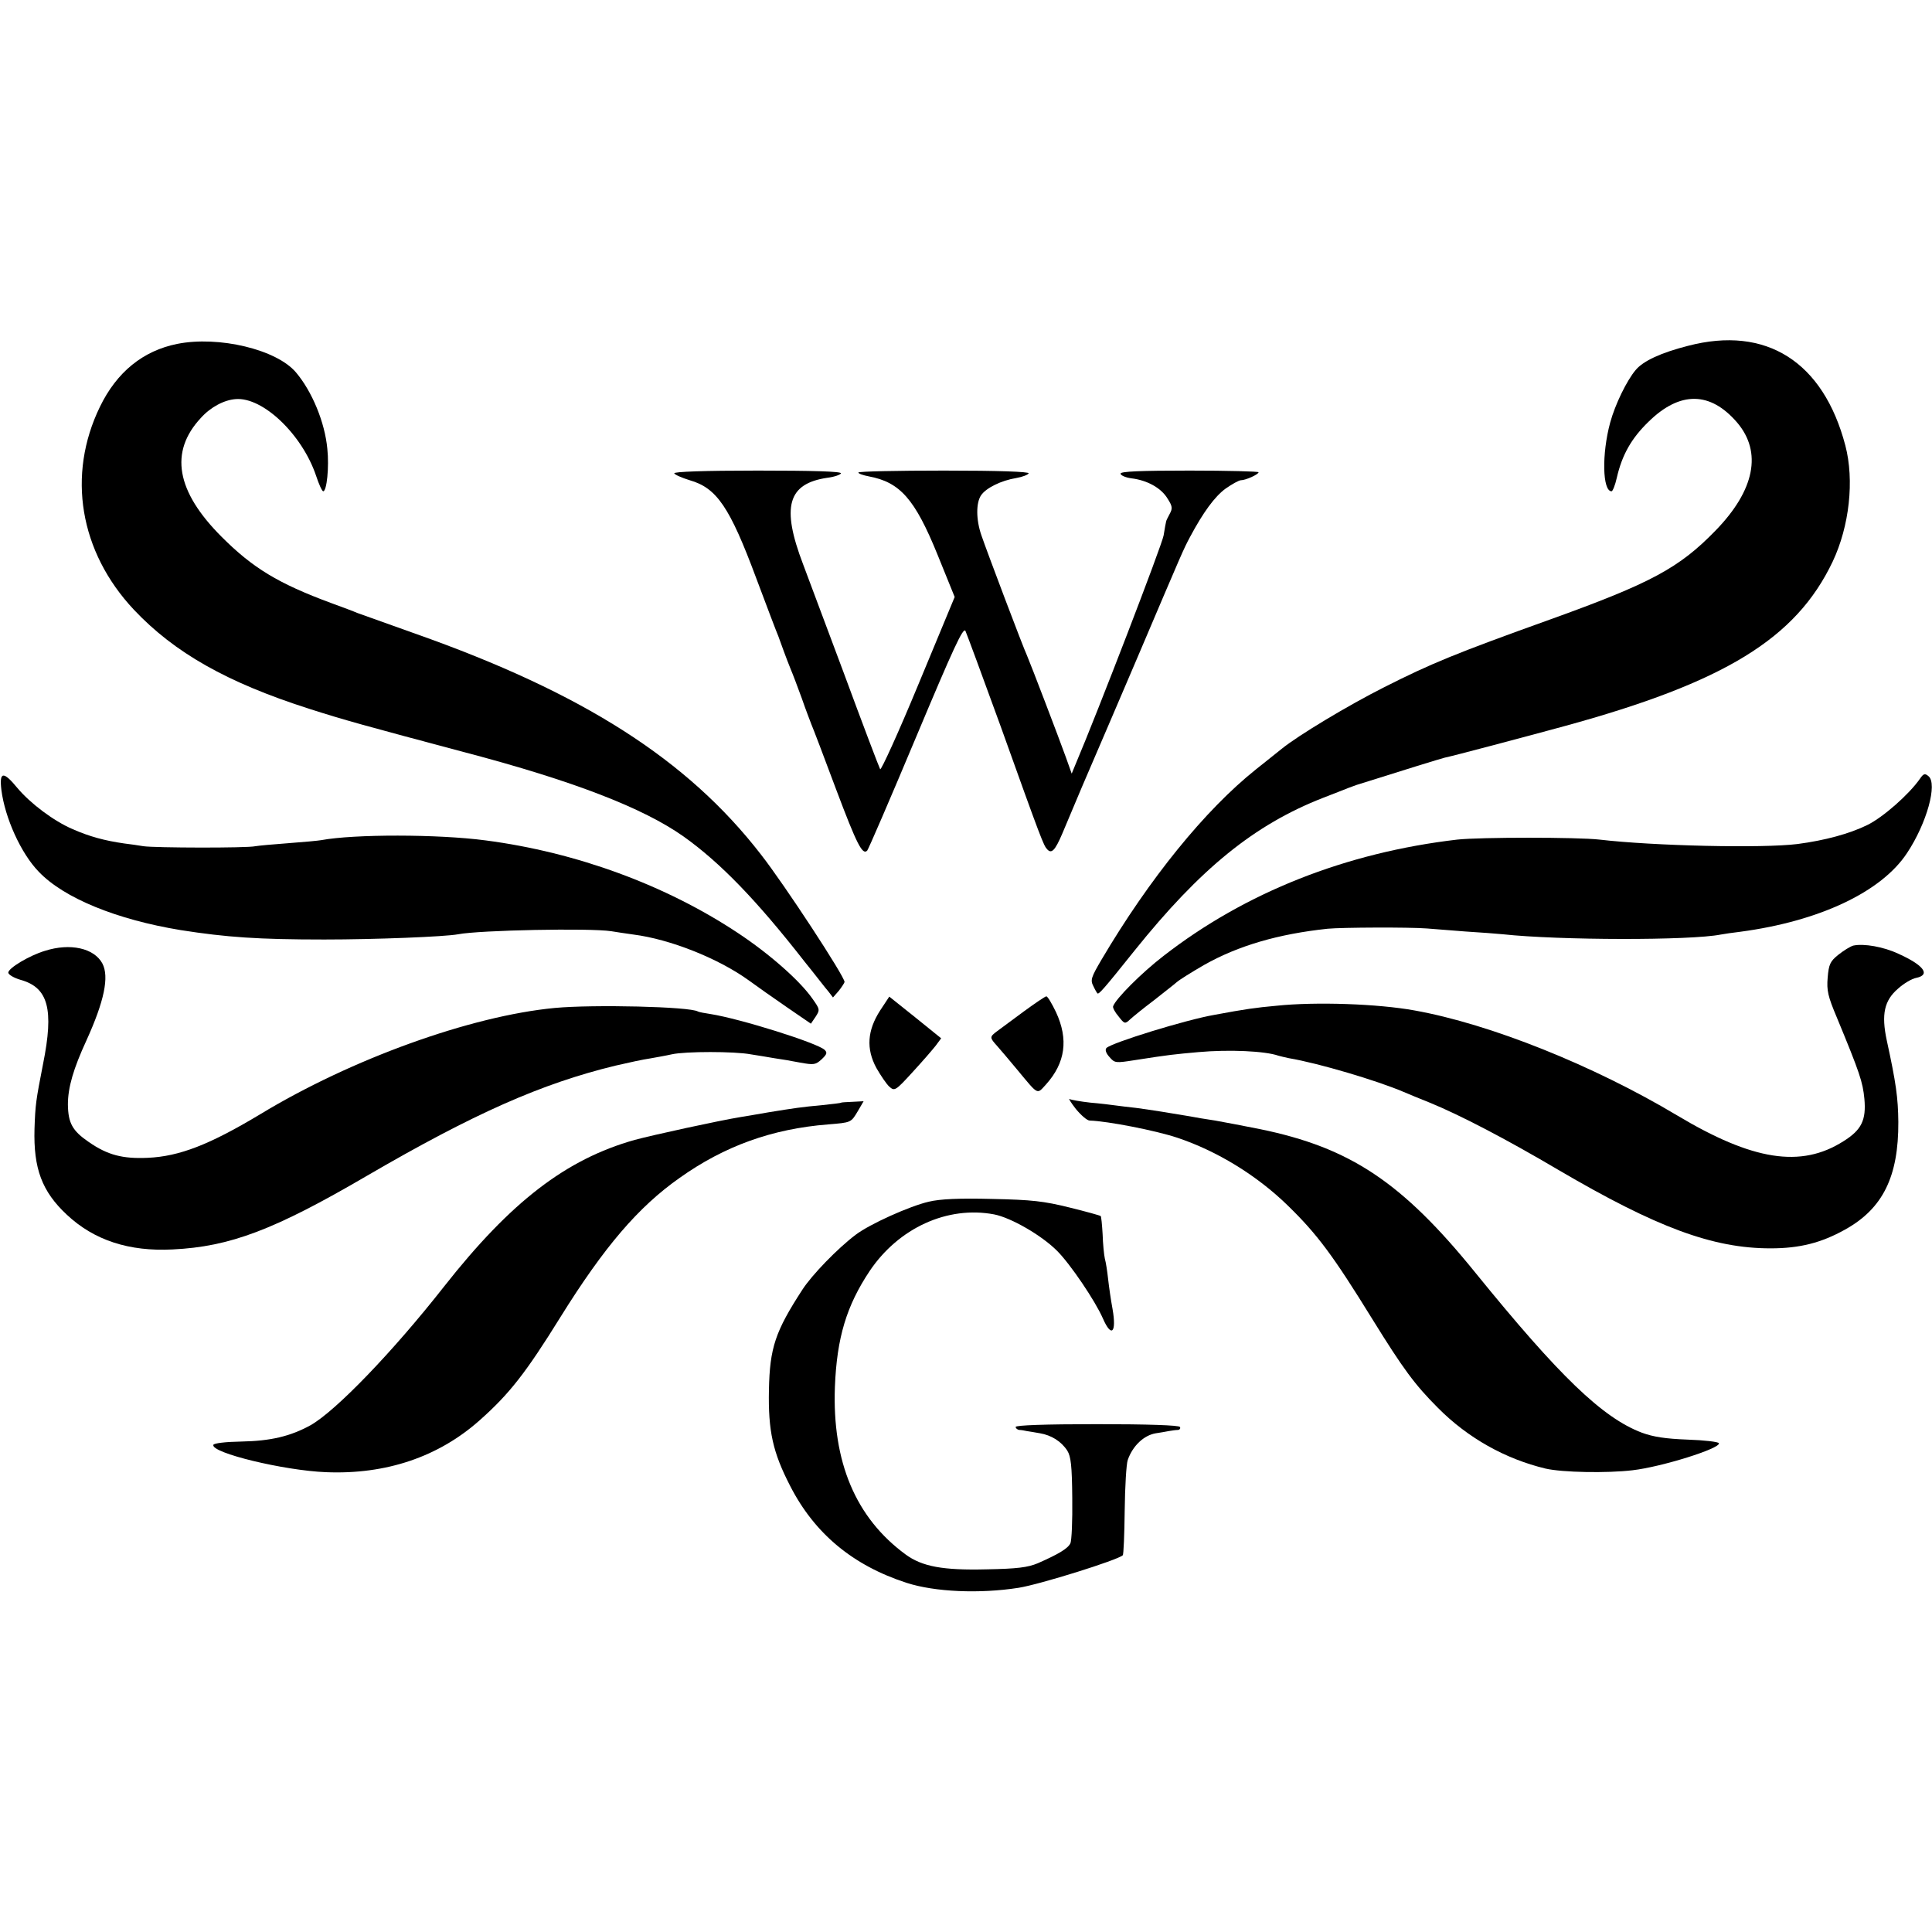 <?xml version="1.0" standalone="no"?>
<!DOCTYPE svg PUBLIC "-//W3C//DTD SVG 20010904//EN"
 "http://www.w3.org/TR/2001/REC-SVG-20010904/DTD/svg10.dtd">
<svg version="1.0" xmlns="http://www.w3.org/2000/svg"
 width="700pt" height="700pt" viewBox="0 0 700 700"
 preserveAspectRatio="xMidYMid meet">
<g transform="translate(0,700) scale(0.1,-0.1)"
fill="#000000" stroke="none">
<path d="M642 5754 c-124 -25 -219 -102 -280 -228 -120 -247 -74 -525 123
-735 147 -156 338 -264 635 -359 128 -41 197 -60 565 -158 391 -103 645 -201
792 -305 132 -94 264 -230 438 -453 39 -48 77 -98 87 -109 l16 -21 21 24 c11
14 20 28 21 32 1 19 -219 355 -303 462 -266 344 -646 586 -1252 800 -104 37
-199 71 -210 75 -11 5 -54 21 -95 36 -192 71 -284 127 -397 240 -165 165 -190
308 -75 431 35 39 84 65 126 68 98 8 240 -127 291 -277 10 -31 22 -57 26 -57
13 0 22 88 15 154 -9 96 -55 207 -113 276 -70 84 -281 134 -431 104z"/>
<path d="M6116 5747 c-98 -25 -163 -55 -190 -88 -32 -38 -74 -124 -92 -190
-31 -114 -28 -249 5 -249 4 0 13 22 19 49 19 83 53 143 115 203 114 112 224
110 321 -3 91 -107 64 -245 -78 -391 -132 -136 -234 -191 -601 -323 -340 -122
-430 -159 -600 -245 -131 -66 -312 -175 -371 -223 -10 -8 -53 -42 -94 -75
-184 -147 -386 -396 -559 -689 -37 -63 -41 -74 -30 -95 6 -13 13 -25 15 -27 5
-5 22 14 134 154 240 299 435 457 683 554 40 15 81 32 92 36 11 4 25 9 30 11
174 55 304 95 320 99 26 5 290 75 433 114 581 159 839 317 972 596 61 129 79
295 46 421 -80 304 -287 435 -570 361z"/>
<path d="M2443 5285 c2 -5 27 -16 56 -25 98 -28 145 -97 241 -355 39 -104 75
-199 80 -210 4 -11 13 -36 20 -55 7 -19 18 -48 25 -65 7 -16 25 -64 40 -105
14 -41 31 -84 35 -95 5 -11 45 -116 89 -234 76 -202 96 -240 113 -223 4 4 84
189 177 411 136 324 171 400 179 385 5 -11 62 -165 127 -344 149 -416 156
-433 169 -447 16 -18 29 -4 55 57 48 115 100 237 121 285 10 22 77 180 150
350 169 397 167 393 192 440 47 88 89 146 129 175 23 16 48 30 55 30 17 0 64
21 64 29 0 3 -113 6 -250 6 -178 0 -250 -3 -250 -11 0 -6 17 -14 39 -17 58 -7
108 -35 131 -73 18 -28 19 -36 8 -56 -7 -13 -13 -25 -13 -28 -1 -3 -5 -25 -9
-50 -6 -35 -238 -638 -319 -829 l-14 -34 -21 59 c-24 67 -128 339 -141 369
-13 27 -146 379 -165 435 -20 57 -20 119 -1 146 18 26 72 53 127 62 23 4 43
12 45 17 2 6 -108 10 -307 10 -170 0 -310 -3 -310 -7 0 -4 17 -10 38 -14 113
-21 167 -82 249 -284 l62 -153 -132 -318 c-72 -174 -135 -312 -138 -306 -4 7
-64 165 -133 352 -70 187 -136 363 -146 390 -80 209 -56 293 88 314 25 3 47
11 49 16 2 7 -103 10 -302 10 -194 0 -304 -4 -302 -10z"/>
<path d="M6956 4178 c-39 -56 -133 -139 -190 -167 -65 -32 -154 -56 -253 -69
-127 -16 -522 -7 -718 16 -79 9 -432 9 -515 0 -403 -47 -768 -191 -1065 -422
-79 -61 -173 -155 -182 -182 -2 -5 7 -22 20 -37 21 -27 23 -28 42 -10 11 10
49 41 85 68 35 28 73 57 83 66 10 9 55 37 100 63 124 70 269 112 447 131 53 5
295 6 360 1 25 -2 88 -7 140 -11 52 -3 113 -8 135 -10 204 -22 679 -23 790 -1
11 2 43 7 70 10 286 38 512 144 605 286 71 107 111 251 77 278 -13 11 -18 9
-31 -10z"/>
<path d="M5 4138 c13 -102 71 -230 135 -296 91 -96 283 -174 515 -212 166 -26
281 -34 520 -34 183 0 438 10 485 19 77 15 479 23 555 11 16 -3 53 -8 80 -12
133 -17 306 -86 415 -164 30 -22 94 -67 142 -100 l86 -59 17 25 c16 25 16 27
-11 65 -45 65 -156 163 -271 239 -261 173 -584 292 -913 335 -173 23 -478 23
-596 1 -11 -2 -64 -7 -119 -11 -55 -4 -109 -9 -120 -11 -30 -7 -365 -6 -405 0
-19 3 -51 8 -70 10 -70 10 -126 25 -187 52 -68 29 -153 93 -200 149 -51 62
-66 60 -58 -7z"/>
<path d="M6715 3574 c-11 -3 -35 -18 -54 -33 -30 -24 -35 -35 -39 -83 -4 -47
1 -68 33 -144 84 -203 94 -234 100 -295 7 -77 -10 -113 -76 -154 -154 -98
-329 -70 -603 94 -303 181 -677 331 -951 380 -132 24 -357 32 -500 17 -77 -7
-112 -12 -225 -33 -104 -18 -372 -101 -391 -120 -6 -6 -2 -19 11 -33 19 -22
22 -22 92 -11 128 20 142 21 230 29 111 10 242 4 290 -13 7 -2 24 -6 38 -9
107 -18 319 -81 415 -122 17 -7 59 -25 95 -39 110 -45 277 -132 465 -243 358
-210 561 -285 770 -285 106 0 184 20 270 68 137 76 194 192 193 390 -1 88 -8
140 -42 296 -20 94 -9 144 41 187 21 19 50 36 66 39 53 11 27 46 -64 87 -55
26 -126 38 -164 30z"/>
<path d="M163 3555 c-57 -17 -133 -63 -133 -79 0 -7 20 -19 44 -26 101 -28
122 -106 82 -305 -26 -133 -28 -147 -31 -235 -4 -144 27 -227 117 -311 99 -93
226 -134 383 -126 209 10 369 71 703 266 390 227 634 335 902 400 47 11 103
23 125 26 22 4 57 10 79 15 49 11 227 11 286 0 25 -4 63 -10 85 -14 22 -3 64
-10 94 -16 50 -9 56 -8 78 12 19 18 21 24 11 34 -26 25 -306 113 -414 130 -21
3 -41 7 -45 9 -28 18 -380 26 -519 13 -305 -29 -737 -185 -1067 -385 -183
-110 -293 -153 -408 -158 -91 -4 -145 10 -213 57 -60 41 -75 69 -76 136 0 62
20 130 67 232 65 143 83 231 58 279 -30 56 -117 75 -208 46z"/>
<path d="M3189 3339 c-47 -73 -51 -139 -14 -208 16 -28 37 -59 47 -68 19 -17
22 -16 84 52 36 39 73 82 84 96 l20 27 -94 76 -94 75 -33 -50z"/>
<path d="M3709 3335 c-41 -30 -84 -62 -96 -71 -28 -21 -28 -23 0 -54 12 -14
45 -52 72 -85 79 -95 71 -91 105 -54 70 78 82 163 36 262 -15 31 -30 57 -35
57 -4 0 -41 -25 -82 -55z"/>
<path d="M3898 2982 c19 -23 41 -42 50 -42 65 -2 239 -36 317 -62 144 -48 288
-136 400 -245 108 -105 165 -182 307 -412 112 -181 154 -238 238 -322 108
-109 244 -185 390 -220 61 -14 223 -17 315 -6 105 12 319 79 313 98 -2 5 -53
11 -113 13 -81 3 -125 10 -166 25 -143 54 -300 206 -602 578 -267 330 -455
455 -782 522 -55 11 -128 25 -162 31 -35 5 -75 12 -90 15 -64 11 -151 25 -198
31 -27 3 -61 7 -75 9 -14 2 -54 7 -90 10 -36 4 -69 10 -75 13 -5 4 5 -13 23
-36z"/>
<path d="M3048 3005 c-2 -2 -32 -5 -68 -9 -77 -7 -102 -11 -195 -26 -38 -7
-83 -14 -100 -17 -80 -13 -318 -65 -385 -83 -249 -70 -449 -224 -690 -530
-186 -237 -393 -452 -485 -504 -73 -40 -144 -57 -251 -59 -57 -1 -99 -6 -101
-12 -9 -29 256 -93 408 -99 217 -9 408 55 558 189 107 95 167 172 291 372 160
257 283 400 432 505 163 116 336 178 538 194 84 7 83 6 108 48 l21 36 -39 -2
c-22 -1 -41 -2 -42 -3z"/>
<path d="M3365 2646 c-69 -16 -214 -81 -265 -120 -65 -49 -159 -146 -193 -199
-98 -151 -118 -210 -121 -363 -3 -149 14 -226 77 -348 88 -172 227 -288 422
-351 102 -33 264 -40 405 -18 77 12 361 101 378 118 3 2 6 75 7 162 1 87 6
169 11 183 18 52 59 90 102 97 15 2 36 6 47 8 11 2 26 4 33 4 7 1 10 6 7 11
-4 6 -115 10 -301 10 -189 0 -294 -4 -294 -10 0 -5 6 -10 13 -11 6 0 19 -2 27
-4 8 -1 30 -5 48 -8 41 -7 77 -29 99 -63 13 -21 17 -54 18 -172 1 -81 -2 -155
-7 -164 -9 -19 -45 -40 -118 -72 -36 -15 -74 -20 -185 -22 -159 -4 -234 10
-294 54 -181 133 -266 335 -256 607 7 178 42 294 126 420 105 156 282 237 451
205 61 -12 171 -75 228 -132 48 -48 138 -181 166 -245 31 -71 50 -52 35 34 -6
32 -13 81 -16 108 -3 28 -8 61 -12 75 -3 14 -7 54 -8 88 -2 35 -5 65 -7 66 -2
2 -52 16 -113 31 -93 23 -136 28 -280 31 -120 3 -188 0 -230 -10z"/>
</g>
</svg>
